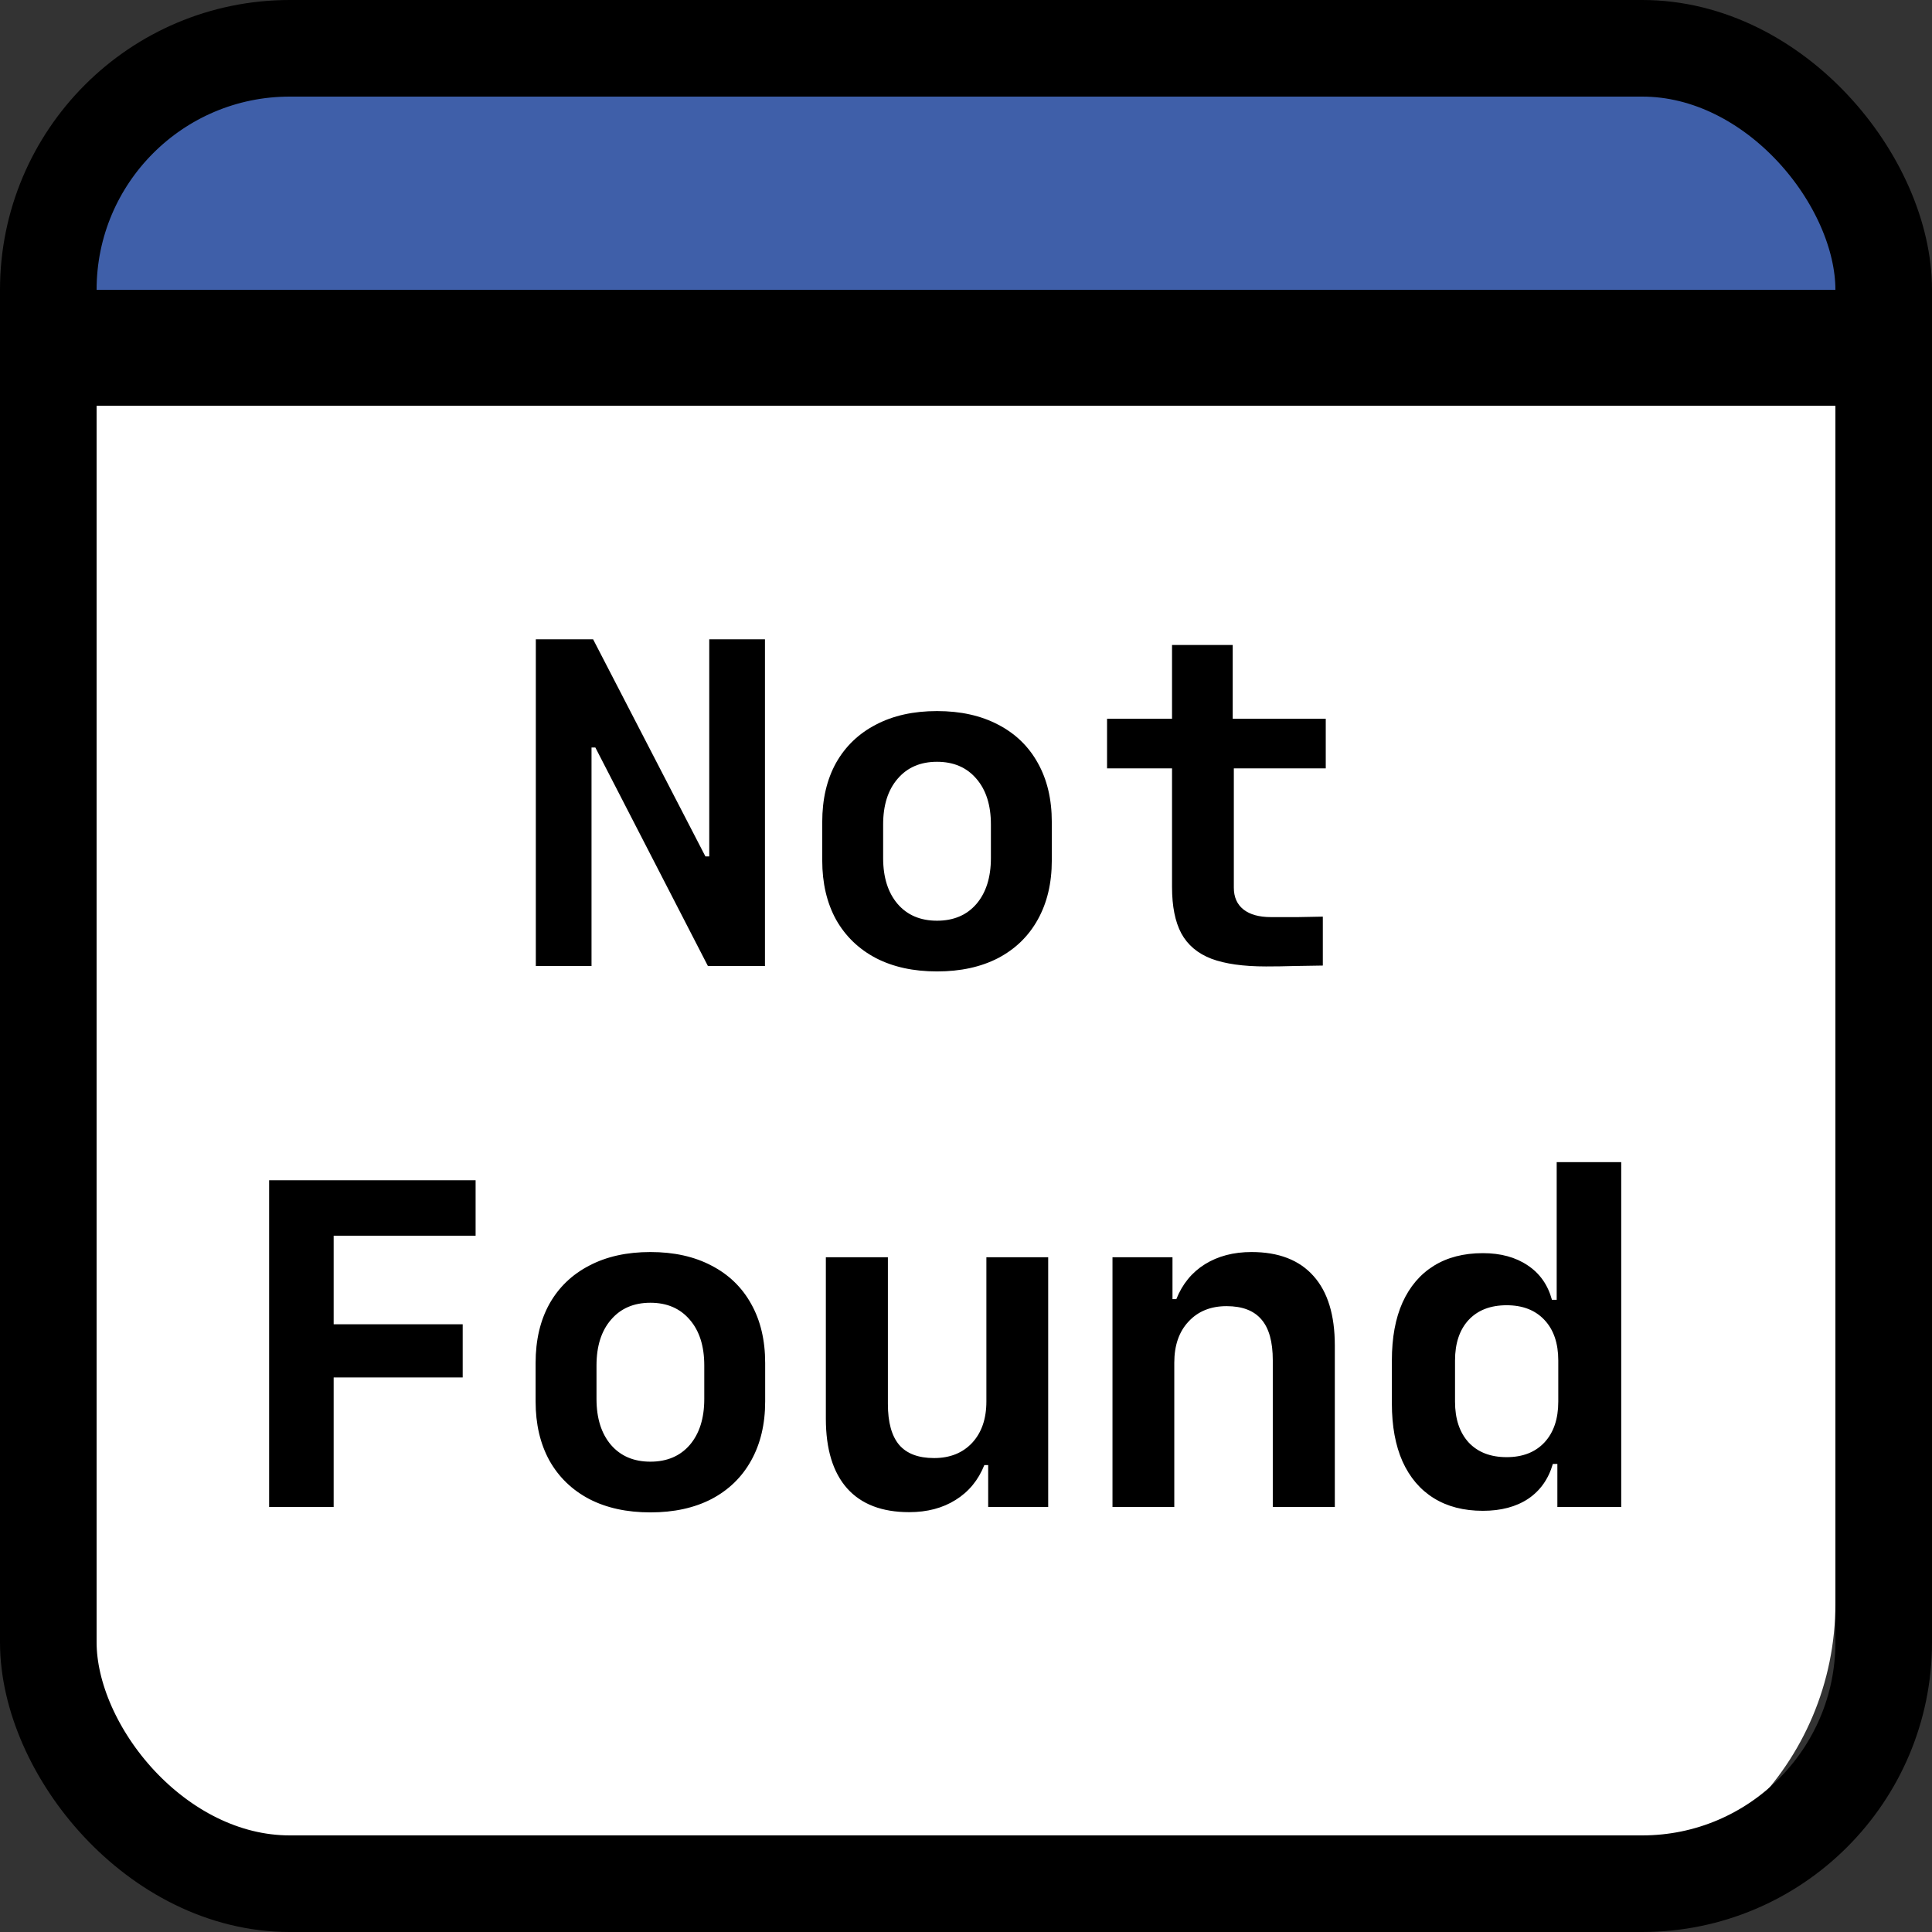 <svg width="100" height="100" viewBox="0 0 100 100" fill="none" xmlns="http://www.w3.org/2000/svg">
<rect x="0" y="0" width="100" height="100" fill="#333333" stroke="none"/>
<g clip-path="url(#clip0_2_7)">
<path d="M4 20H95V83C95 91.284 88.284 98 80 98H19C10.716 98 4 91.284 4 83V20Z" fill="white"/>
<rect x="5" y="5" width="90" height="10" fill="#3F5FA9"/>
<rect x="2.5" y="2.5" width="95" height="95" rx="12.5" stroke="black" stroke-width="5"/>
<rect x="5" y="15" width="90" height="6" fill="black"/>
<path d="M30.617 50V38.691H30.816L36.641 50H39.594V33.09H36.711V44.328H36.512L30.699 33.09H27.734V50H30.617ZM48.5 50.281C49.719 50.281 50.773 50.051 51.664 49.59C52.555 49.121 53.238 48.457 53.715 47.598C54.199 46.73 54.441 45.711 54.441 44.539V42.547C54.441 41.367 54.199 40.348 53.715 39.488C53.238 38.629 52.555 37.969 51.664 37.508C50.773 37.039 49.719 36.805 48.5 36.805C47.281 36.805 46.227 37.039 45.336 37.508C44.445 37.969 43.758 38.629 43.273 39.488C42.797 40.348 42.559 41.367 42.559 42.547V44.539C42.559 45.711 42.797 46.73 43.273 47.598C43.758 48.457 44.445 49.121 45.336 49.59C46.227 50.051 47.281 50.281 48.5 50.281ZM48.5 39.43C49.359 39.43 50.039 39.723 50.539 40.309C51.039 40.887 51.289 41.676 51.289 42.676V44.41C51.289 45.41 51.039 46.203 50.539 46.789C50.039 47.367 49.359 47.656 48.5 47.656C47.641 47.656 46.961 47.367 46.461 46.789C45.961 46.203 45.711 45.41 45.711 44.41V42.676C45.711 41.676 45.961 40.887 46.461 40.309C46.961 39.723 47.641 39.43 48.5 39.43ZM60.664 33.383V37.203H57.301V39.77H60.664V45.91C60.664 46.91 60.824 47.711 61.145 48.312C61.473 48.914 61.992 49.352 62.703 49.625C63.414 49.891 64.356 50.023 65.527 50.023C66.012 50.023 66.516 50.016 67.039 50C67.57 49.992 68.047 49.984 68.469 49.977V47.445C68.078 47.453 67.648 47.461 67.18 47.469C66.719 47.469 66.254 47.469 65.785 47.469C65.168 47.469 64.691 47.336 64.356 47.07C64.027 46.805 63.863 46.43 63.863 45.945V39.77H68.621V37.203H63.805V33.383H60.664ZM17.27 78V71.297H23.949V68.543H17.27V63.961H24.617V61.09H13.93V78H17.27ZM33.664 78.281C34.883 78.281 35.938 78.051 36.828 77.59C37.719 77.121 38.402 76.457 38.879 75.598C39.363 74.731 39.605 73.711 39.605 72.539V70.547C39.605 69.367 39.363 68.348 38.879 67.488C38.402 66.629 37.719 65.969 36.828 65.508C35.938 65.039 34.883 64.805 33.664 64.805C32.445 64.805 31.391 65.039 30.5 65.508C29.609 65.969 28.922 66.629 28.438 67.488C27.961 68.348 27.723 69.367 27.723 70.547V72.539C27.723 73.711 27.961 74.731 28.438 75.598C28.922 76.457 29.609 77.121 30.5 77.59C31.391 78.051 32.445 78.281 33.664 78.281ZM33.664 67.43C34.523 67.43 35.203 67.723 35.703 68.309C36.203 68.887 36.453 69.676 36.453 70.676V72.41C36.453 73.41 36.203 74.203 35.703 74.789C35.203 75.367 34.523 75.656 33.664 75.656C32.805 75.656 32.125 75.367 31.625 74.789C31.125 74.203 30.875 73.41 30.875 72.41V70.676C30.875 69.676 31.125 68.887 31.625 68.309C32.125 67.723 32.805 67.43 33.664 67.43ZM54.254 65.074H51.055V72.539C51.055 73.438 50.809 74.152 50.316 74.684C49.824 75.207 49.168 75.469 48.348 75.469C47.535 75.469 46.934 75.242 46.543 74.789C46.152 74.328 45.957 73.621 45.957 72.668V65.074H42.746V73.43C42.746 75.008 43.113 76.211 43.848 77.039C44.582 77.859 45.652 78.269 47.059 78.269C47.988 78.269 48.789 78.059 49.461 77.637C50.141 77.215 50.637 76.613 50.949 75.832H51.148V78H54.254V65.074ZM57.582 78H60.781V70.535C60.781 69.637 61.027 68.926 61.52 68.402C62.012 67.871 62.668 67.606 63.488 67.606C64.301 67.606 64.902 67.836 65.293 68.297C65.684 68.75 65.879 69.453 65.879 70.406V78H69.09V69.644C69.09 68.066 68.723 66.867 67.988 66.047C67.254 65.219 66.184 64.805 64.777 64.805C63.848 64.805 63.043 65.016 62.363 65.438C61.691 65.859 61.199 66.461 60.887 67.242H60.688V65.074H57.582V78ZM76.754 78.199C75.762 78.199 74.914 77.981 74.211 77.543C73.508 77.106 72.969 76.473 72.594 75.644C72.227 74.816 72.043 73.816 72.043 72.644V70.418C72.043 69.238 72.227 68.238 72.594 67.418C72.969 66.59 73.508 65.957 74.211 65.519C74.914 65.082 75.762 64.863 76.754 64.863C77.676 64.863 78.449 65.074 79.074 65.496C79.699 65.91 80.117 66.504 80.328 67.277H80.574V60.152H83.914V78H80.609V75.773H80.375C80.148 76.555 79.723 77.156 79.098 77.578C78.473 77.992 77.691 78.199 76.754 78.199ZM77.984 75.422C78.812 75.422 79.465 75.168 79.941 74.66C80.418 74.144 80.656 73.441 80.656 72.551V70.418C80.656 69.527 80.418 68.828 79.941 68.32C79.465 67.812 78.812 67.559 77.984 67.559C77.148 67.559 76.492 67.812 76.016 68.32C75.547 68.828 75.312 69.527 75.312 70.418V72.551C75.312 73.441 75.547 74.144 76.016 74.66C76.492 75.168 77.148 75.422 77.984 75.422Z" fill="black"/>
</g>
<defs>
<clipPath id="clip0_2_7">
<rect width="100" height="100" fill="white"/>
</clipPath>
</defs>
</svg>
